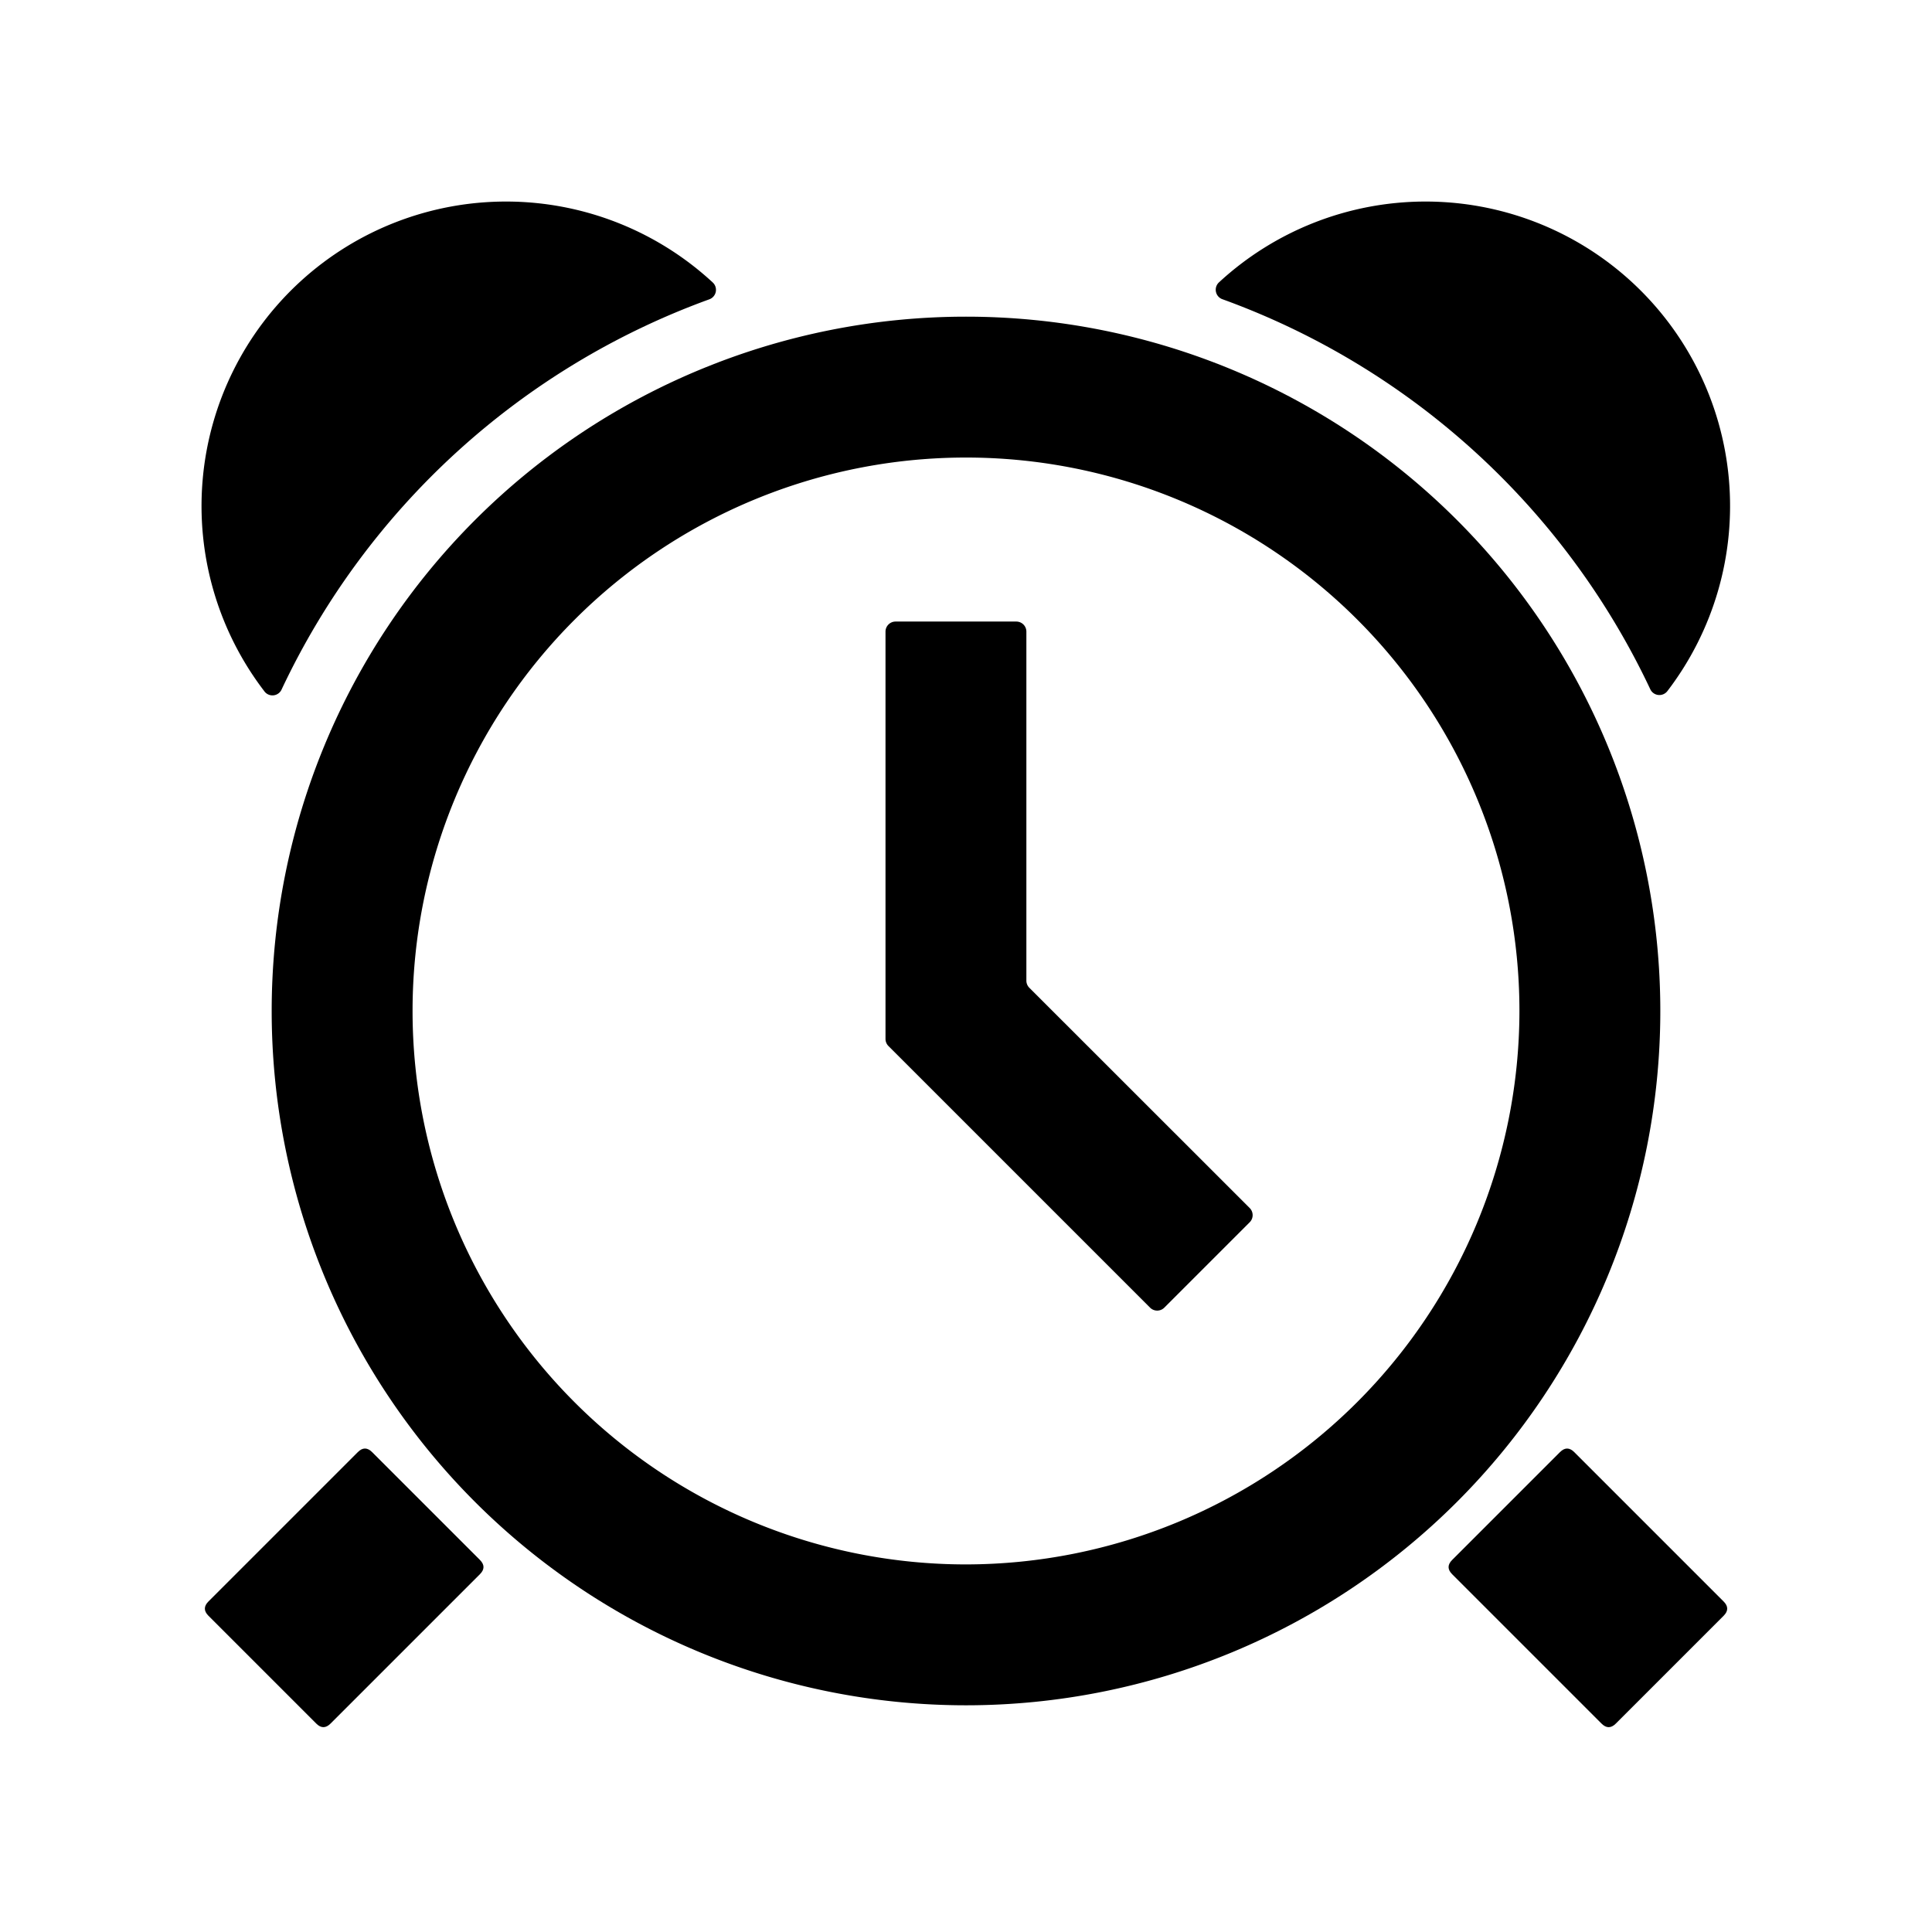 <?xml version="1.0" standalone="no"?><!DOCTYPE svg PUBLIC "-//W3C//DTD SVG 1.1//EN" "http://www.w3.org/Graphics/SVG/1.1/DTD/svg11.dtd"><svg t="1624589980143" class="icon" viewBox="0 0 1024 1024" version="1.1" xmlns="http://www.w3.org/2000/svg" p-id="1103" xmlns:xlink="http://www.w3.org/1999/xlink" width="200" height="200"><defs><style type="text/css"></style></defs><path d="M880 535.84a368 368 0 1 0-368 368 368 368 0 0 0 368-368z m-368 293.333a293.333 293.333 0 1 1 293.333-293.333 293.653 293.653 0 0 1-293.333 293.333z" p-id="1104"></path><path d="M106.696 852.603m3.771-3.771l79.196-79.196q3.771-3.771 7.542 0l57.172 57.172q3.771 3.771 0 7.542l-79.196 79.196q-3.771 3.771-7.542 0l-57.172-57.172q-3.771-3.771 0-7.542Z" p-id="1105"></path><path d="M765.89 830.586m3.771-3.771l57.172-57.172q3.771-3.771 7.542 0l79.196 79.196q3.771 3.771 0 7.542l-57.172 57.172q-3.771 3.771-7.542 0l-79.196-79.196q-3.771-3.771 0-7.542Z" p-id="1106"></path><path d="M149.333 365.28a402.24 402.24 0 0 1 226.56-206.613 5.333 5.333 0 0 0 1.867-8.96 161.387 161.387 0 0 0-237.76 216.533 5.333 5.333 0 0 0 9.333-0.96zM648.107 158.667A402.24 402.24 0 0 1 874.667 365.28a5.333 5.333 0 0 0 9.12 0.96 161.387 161.387 0 0 0-237.76-216.533 5.333 5.333 0 0 0 2.08 8.96zM545.547 523.52a5.333 5.333 0 0 1-1.547-3.787V334.773a5.333 5.333 0 0 0-5.333-5.333H474.667a5.333 5.333 0 0 0-5.333 5.333v215.84a5.333 5.333 0 0 0 1.547 3.787l138.667 138.667a5.333 5.333 0 0 0 7.573 0l45.227-45.227a5.333 5.333 0 0 0 0-7.573z" p-id="1107"></path></svg>